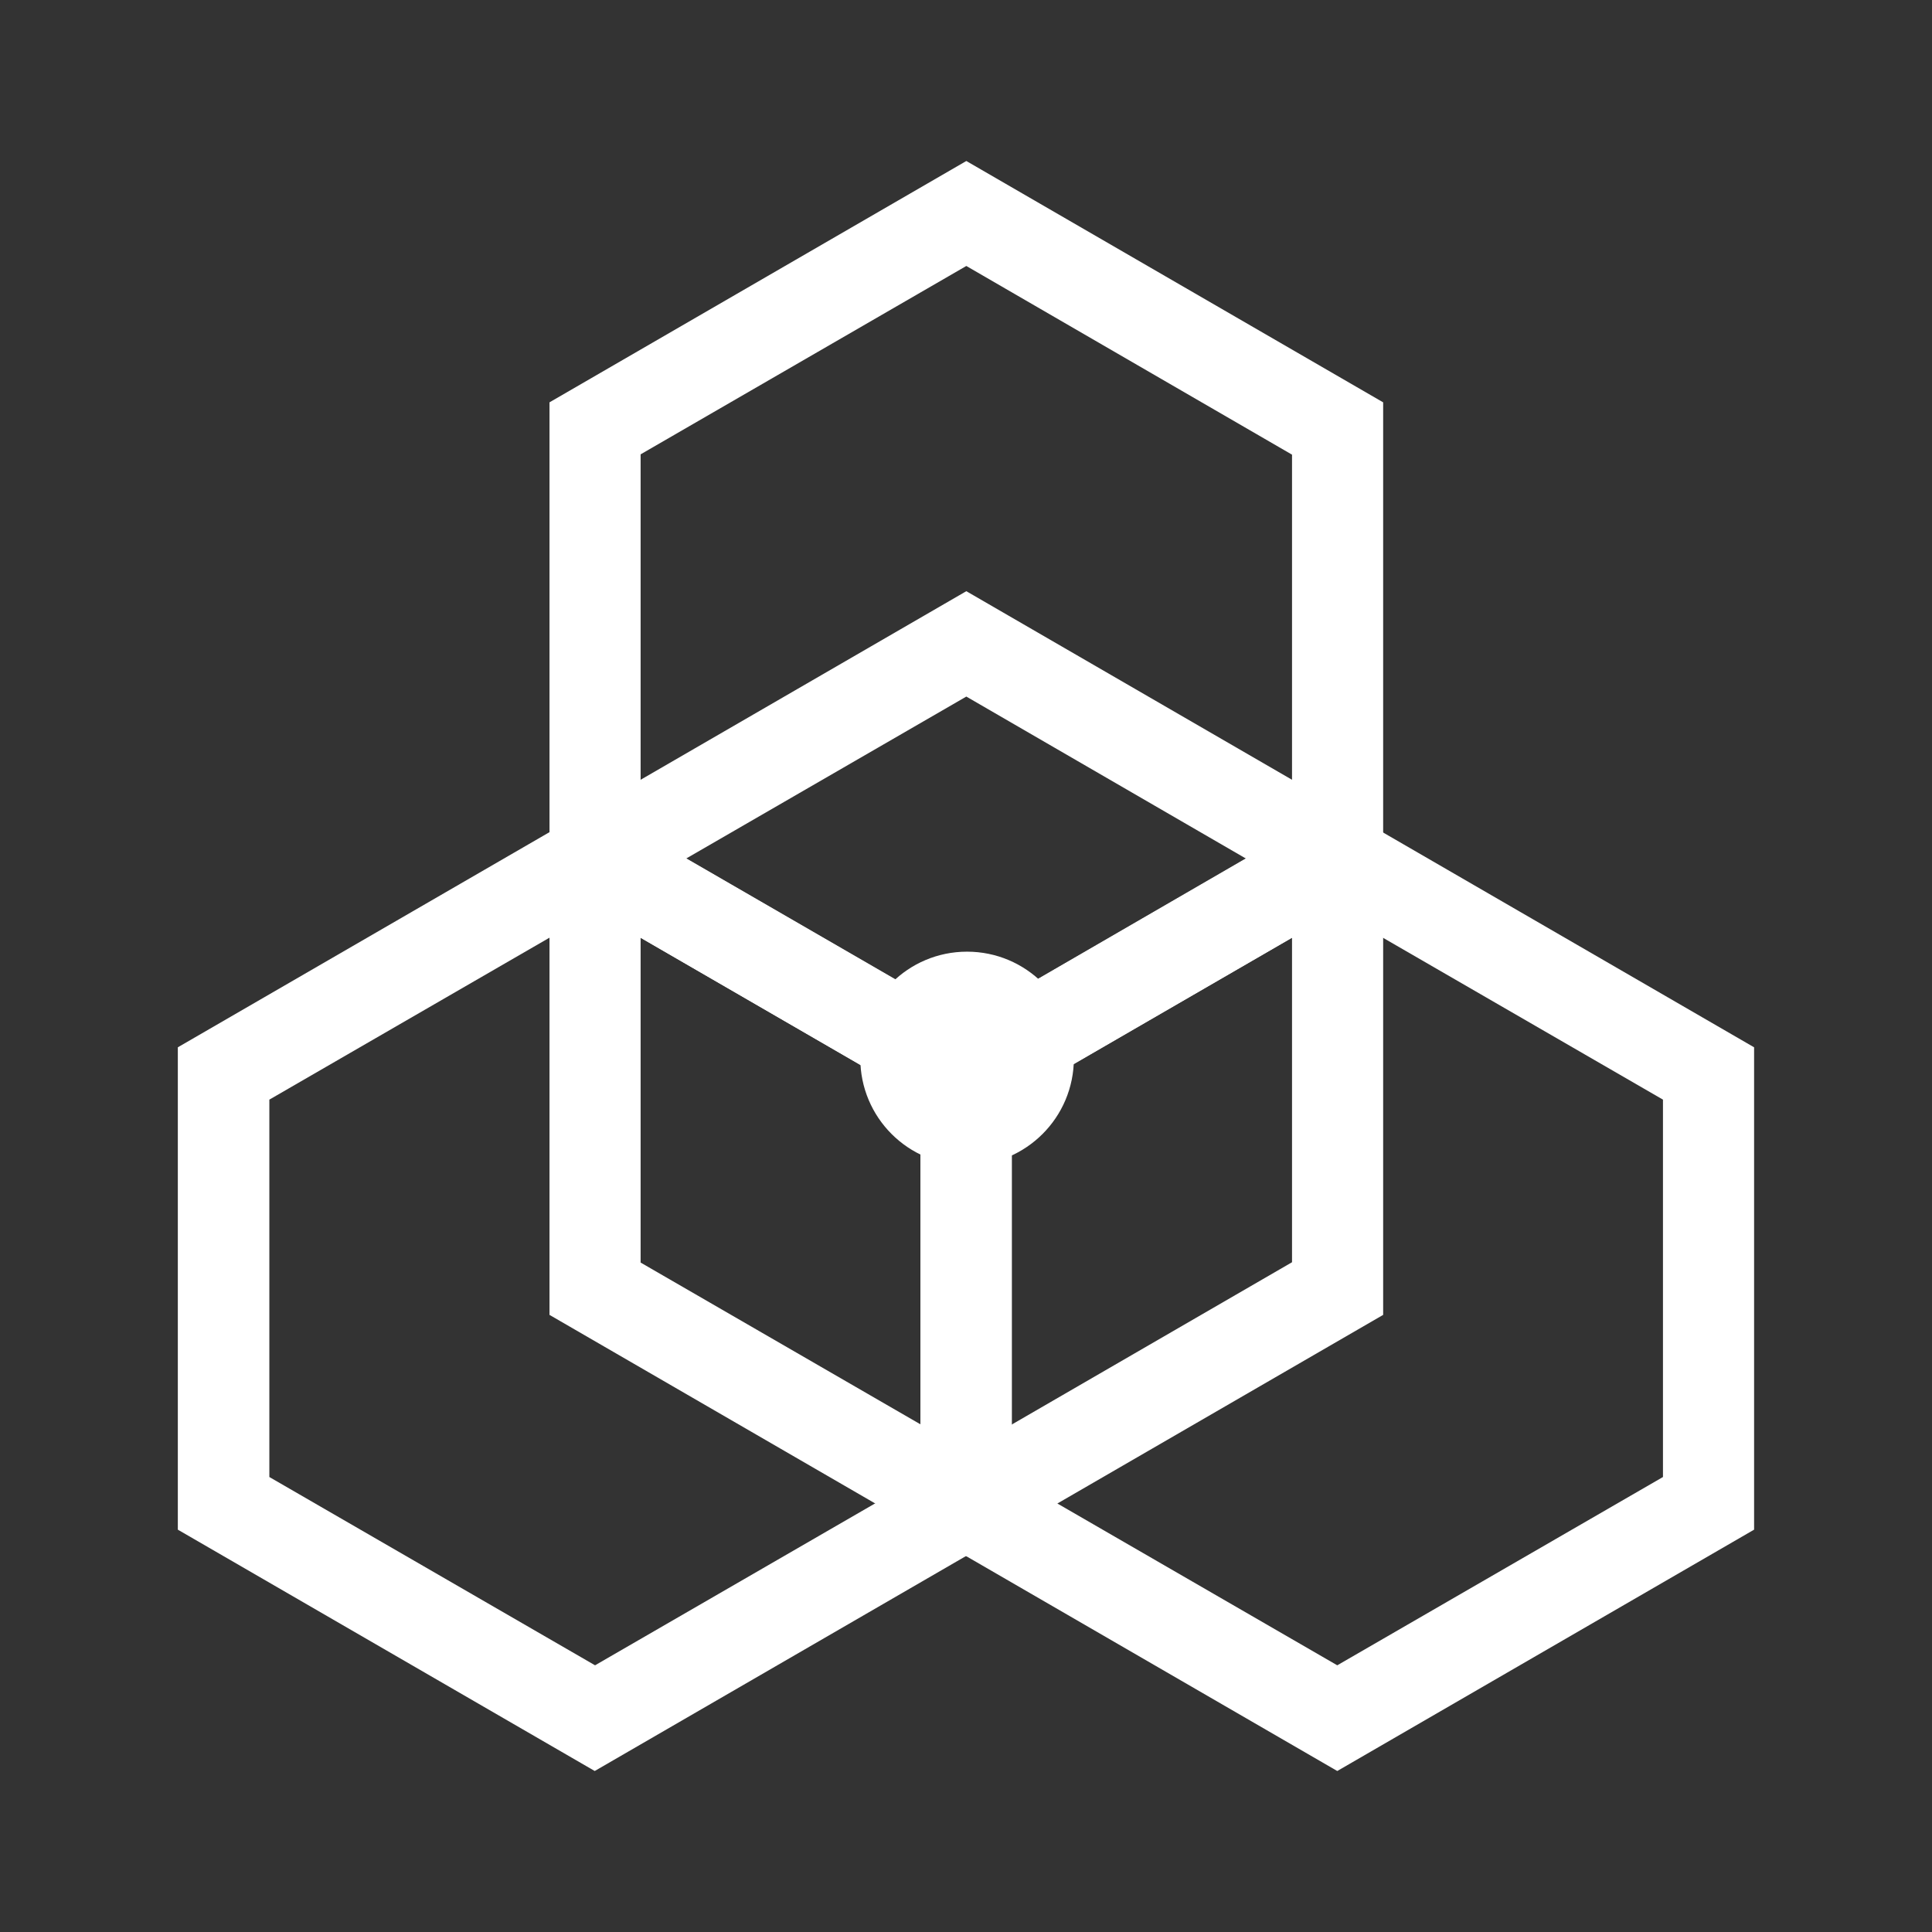 <svg width="24" height="24" viewBox="0 0 24 24" fill="none" xmlns="http://www.w3.org/2000/svg">
<rect x="0" y="0" width="24" height="24" fill="#333333" stroke="none"/>
<g clip-path="url(#clip0_5221_33170)">
<path d="M7.388 22L2.209 19.002V13.01L7.388 10.012L12.566 13.01V19.002L7.388 22ZM3.346 18.348L7.392 20.687L11.438 18.348V13.66L7.392 11.321L3.346 13.66V18.348Z" fill="white"/>
<path d="M16.612 22L11.434 19.002V13.01L16.612 10.012L21.79 13.01V19.002L16.612 22ZM12.566 18.348L16.612 20.687L20.658 18.348V13.66L16.612 11.321L12.566 13.66V18.348Z" fill="white"/>
<path d="M12.57 13.263H11.434V18.6H12.57V13.263Z" fill="white"/>
<path d="M12.004 13.988L6.826 10.99V4.998L12.004 2L17.182 4.998V10.99L12.004 13.988ZM7.958 10.335L12.004 12.675L16.05 10.331V5.648L12.004 3.304L7.958 5.644V10.331V10.335Z" fill="white"/>
<path d="M12.004 13.992L7.109 11.158L7.675 10.176L12.004 12.679L16.333 10.176L16.899 11.158L12.004 13.992Z" fill="white"/>
<path d="M12.004 19.332L6.826 16.334V10.342L12.004 7.344L17.182 10.342V16.334L12.004 19.332ZM7.958 15.684L12.004 18.023L16.05 15.68V10.997L12.004 8.653L7.958 10.992V15.68V15.684Z" fill="white"/>
<path d="M12.013 14.475C12.746 14.475 13.34 13.881 13.34 13.148C13.34 12.416 12.746 11.822 12.013 11.822C11.28 11.822 10.687 12.416 10.687 13.148C10.687 13.881 11.28 14.475 12.013 14.475Z" fill="white"/>
</g>
<defs>
<clipPath id="clip0_5221_33170">
<rect width="24" height="24" fill="white"/>
</clipPath>
</defs>
</svg>
